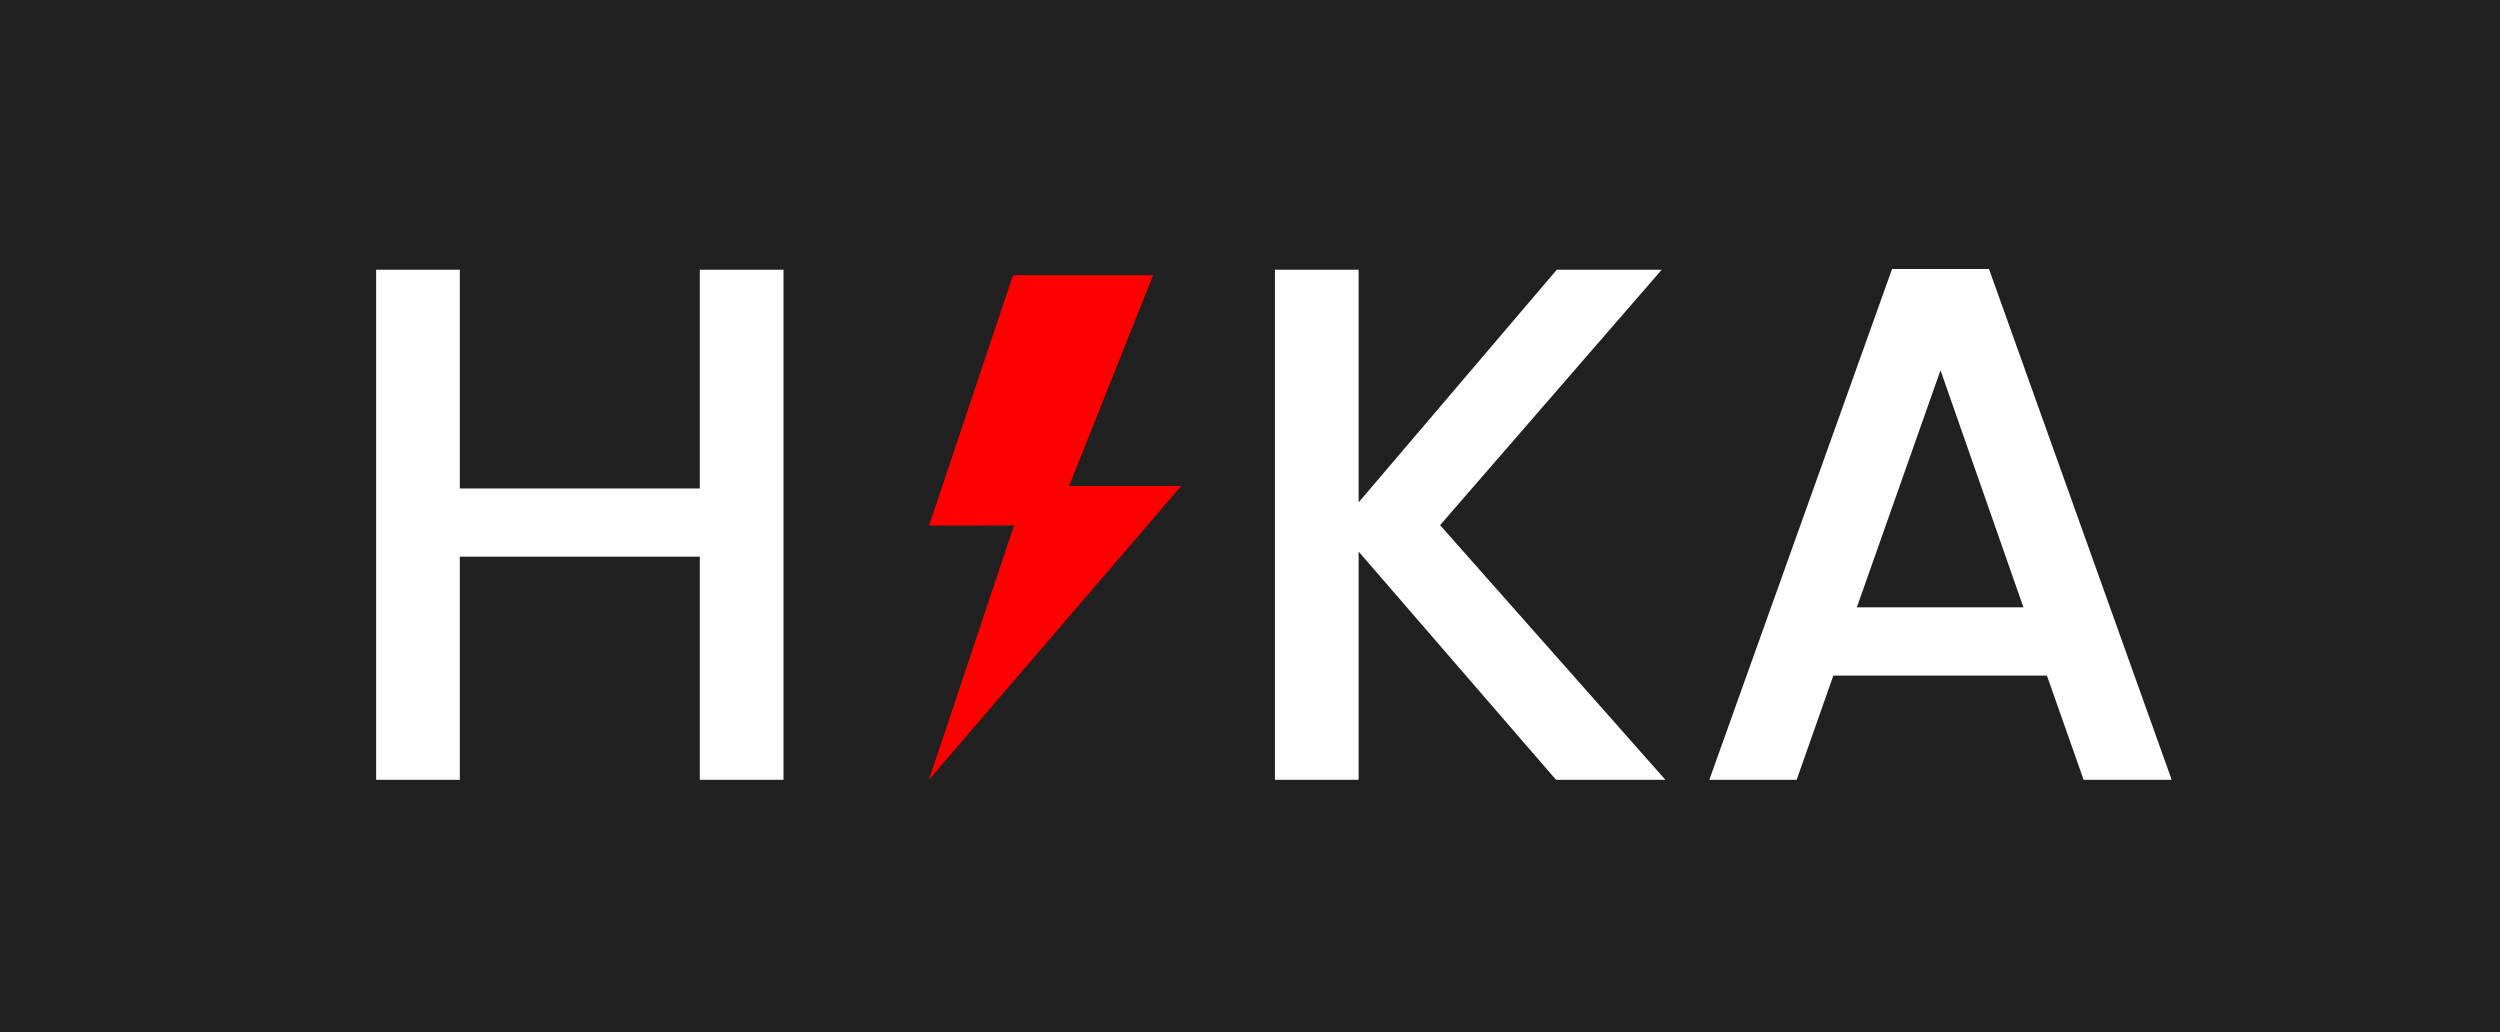 <svg width="109" height="45" fill="none" xmlns="http://www.w3.org/2000/svg"><path fill="#212121" d="M0 0h109v45H0z"/><path d="M40.508 22.915L44.167 12h6.11l-3.666 9.19H51.5L40.5 34l3.713-11.09-3.705.005z" fill="red"/><path d="M34.16 11.76V34h-3.648v-9.728H20.048V34H16.4V11.76h3.648v9.536h10.464V11.76h3.648zM67.844 34l-8.608-9.952V34h-3.648V11.76h3.648v10.144l8.64-10.144h4.575l-9.663 11.136L72.612 34h-4.768zm21.402-4.544h-9.313L78.334 34h-3.808l7.968-22.272h4.225L94.686 34h-3.84l-1.6-4.544zm-1.024-2.976l-3.616-10.336-3.648 10.336h7.264z" fill="#fff"/></svg>